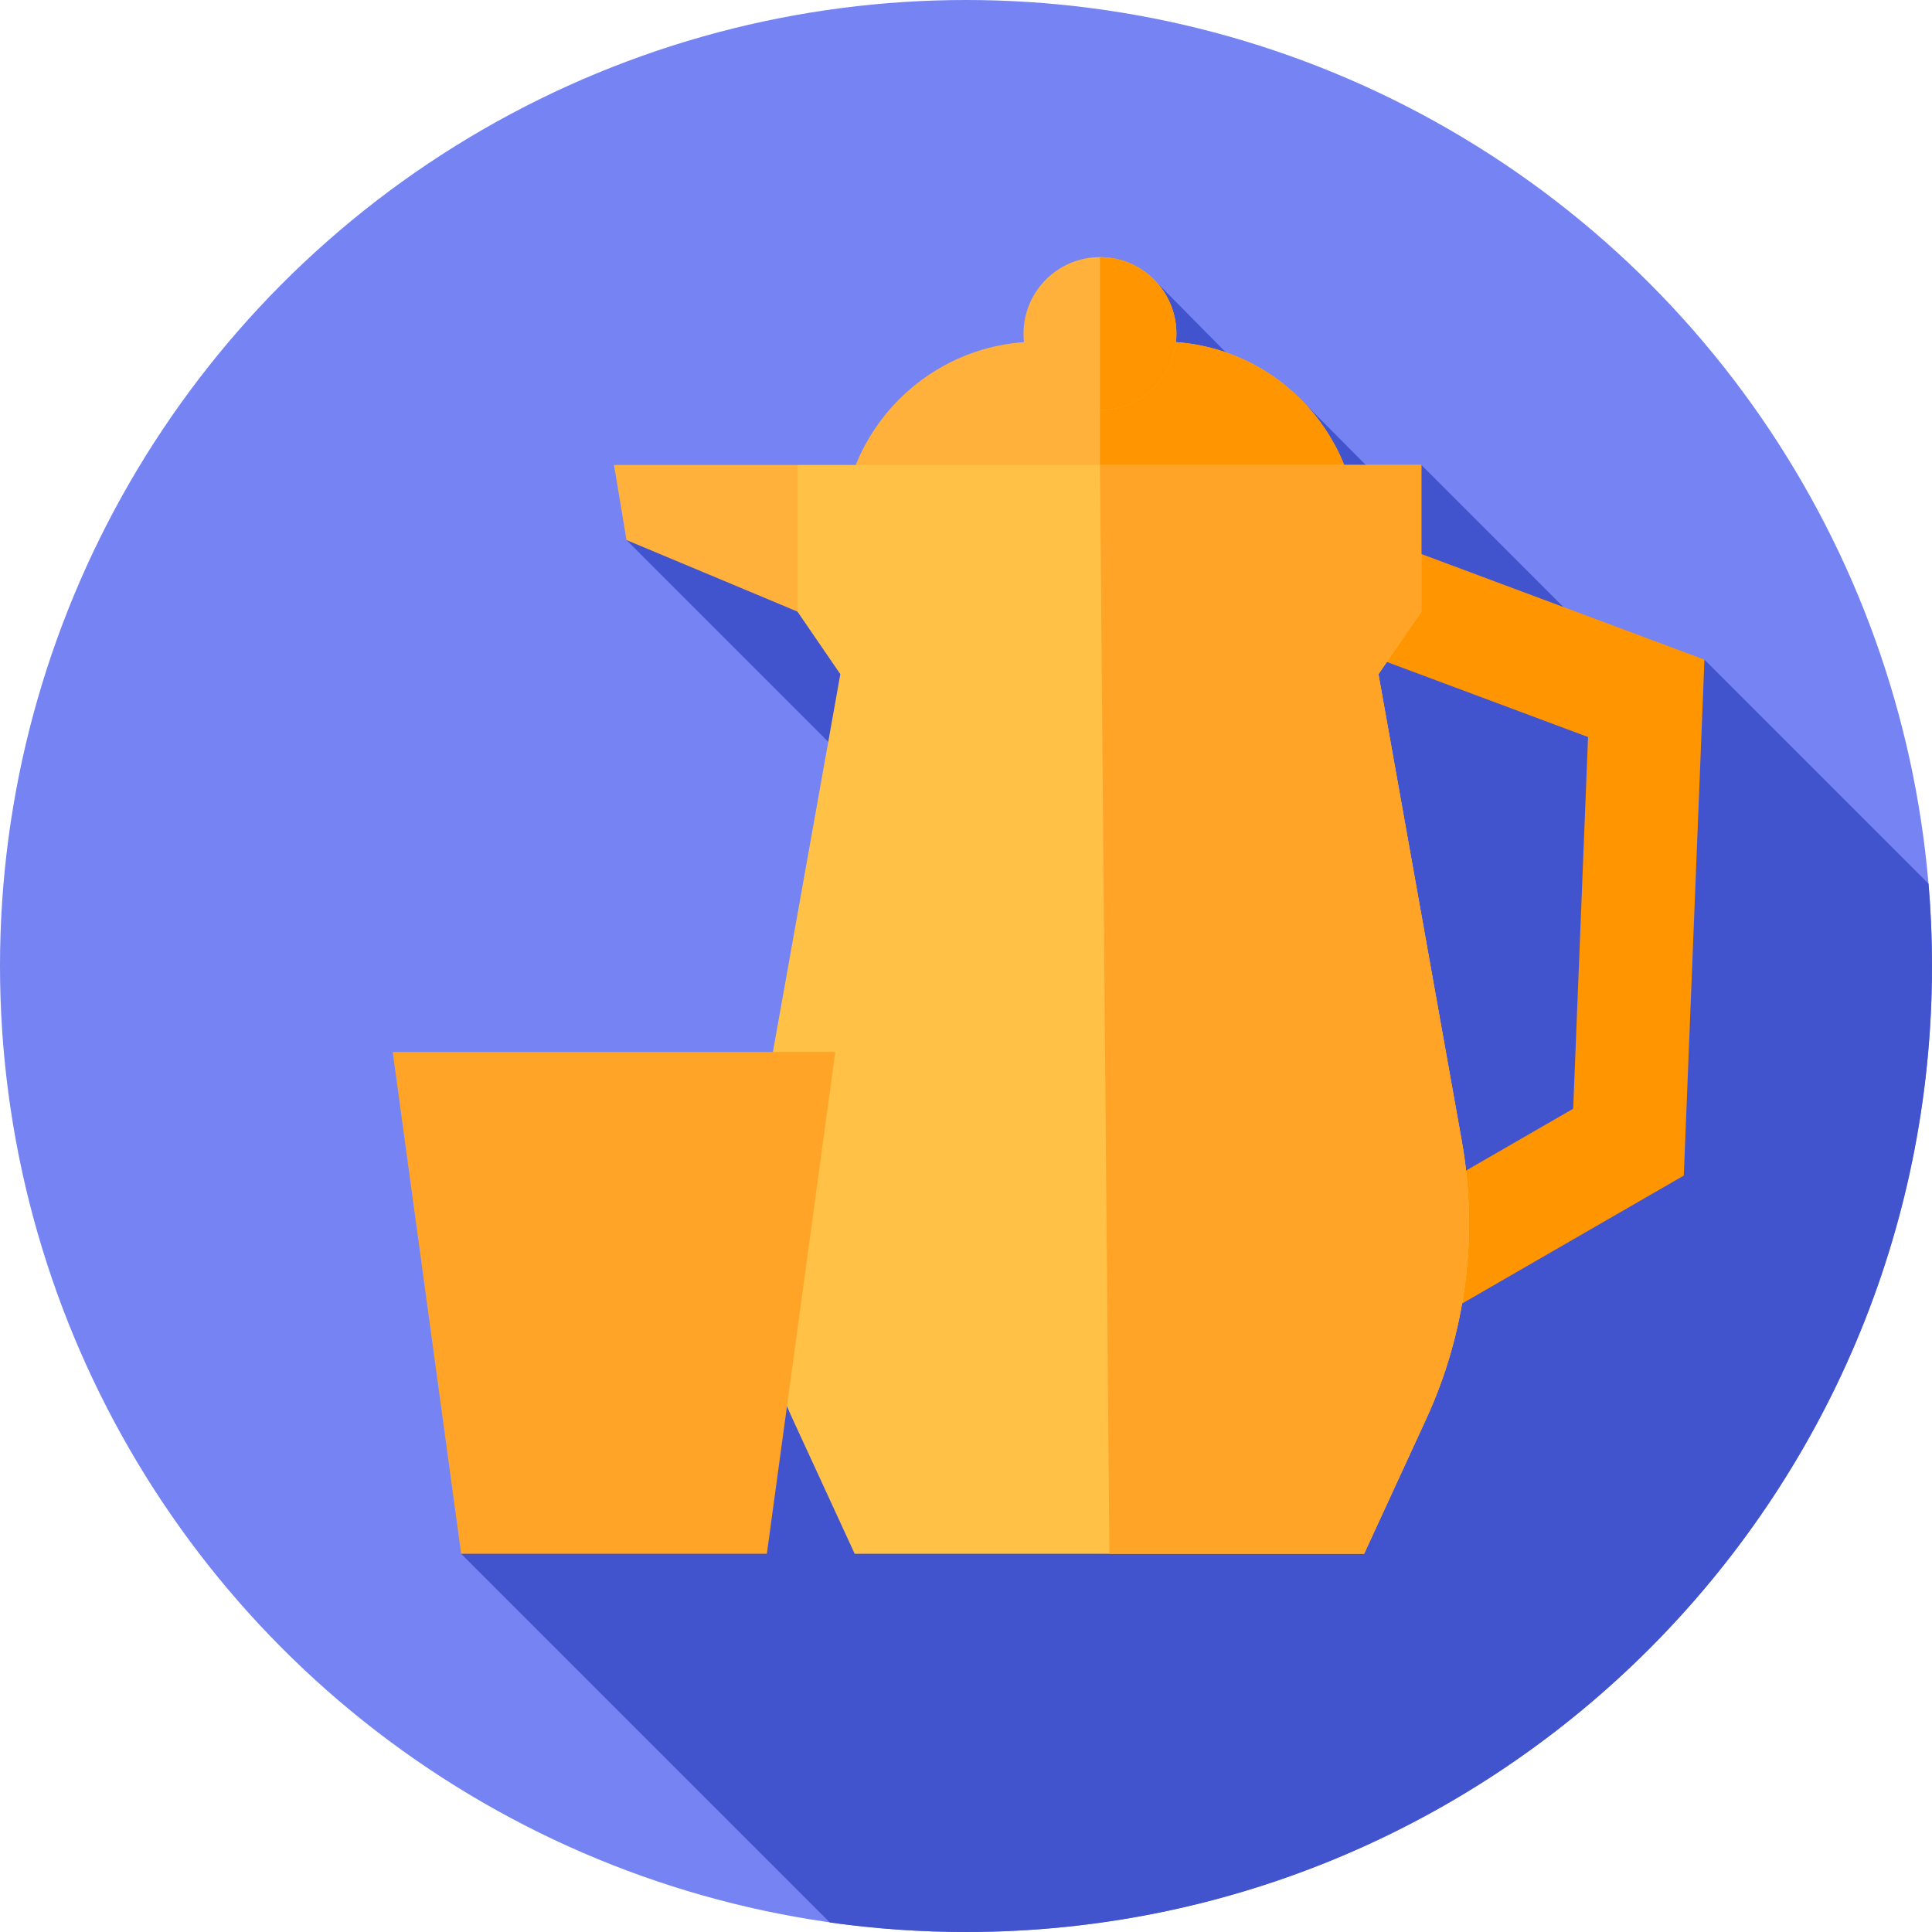 <svg id="Capa_1" enable-background="new 0 0 512 512" height="512" viewBox="0 0 512 512" width="512" xmlns="http://www.w3.org/2000/svg"><g><g><g><g><g><g><g><circle cx="256" cy="256" fill="#7584f2" r="256"/></g></g></g></g></g></g><path d="m512 256c0-7.342-.309-14.612-.915-21.798l-59.39-59.39-13.781 9.65-61.238-61.239-7.158 7.609-23.184-23.332-1.854 5.732-37.834-38.288-31.056 57.604-109.557 10.575 137.934 137.934-181.756 130.719 97.699 97.699c11.791 1.664 23.84 2.525 36.09 2.525 141.385 0 256-114.615 256-256z" fill="#4253ce"/><g><path d="m359.97 142.65h-136.934c0-28.785 23.335-52.119 52.119-52.119h32.695c28.785 0 52.12 23.334 52.12 52.119z" fill="#ffb13b"/></g><g><path d="m359.97 142.65h-68.467v-52.119h16.348c28.784 0 52.119 23.334 52.119 52.119z" fill="#ff9500"/></g><g><path d="m350.41 366.844-14.996-25.983 81.497-47.039 3.94-98.499-83.183-31.038 10.488-28.108 103.538 38.635-5.468 136.728z" fill="#ff9500"/></g><g><path d="m211.333 123.224h-48.617l3.317 19.9 45.3 18.953 20.944-10.425z" fill="#ffb13b"/></g><g><path d="m365.311 178.66 11.363-16.583v-38.853h-165.341v38.853l11.363 16.583-22.072 123.673c-4.458 24.98-1.159 50.727 9.454 73.776l16.424 35.668h135.004l16.424-35.668c10.613-23.049 13.912-48.795 9.454-73.776z" fill="#ffc247"/></g><g><path d="m365.311 178.66 11.363-16.583v-38.853h-85.172l2.501 288.553h67.502l16.424-35.668c10.613-23.049 13.912-48.795 9.454-73.776z" fill="#ffa426"/></g><g><circle cx="291.503" cy="88.398" fill="#ffb13b" r="20.256"/></g><g><path d="m311.758 88.398c0 11.187-9.069 20.256-20.255 20.256v-40.511c11.187 0 20.255 9.069 20.255 20.255z" fill="#ff9500"/></g><g><path d="m203.222 411.776h-81.011l-18.137-133.003h117.285z" fill="#ffa426"/></g></g></svg>